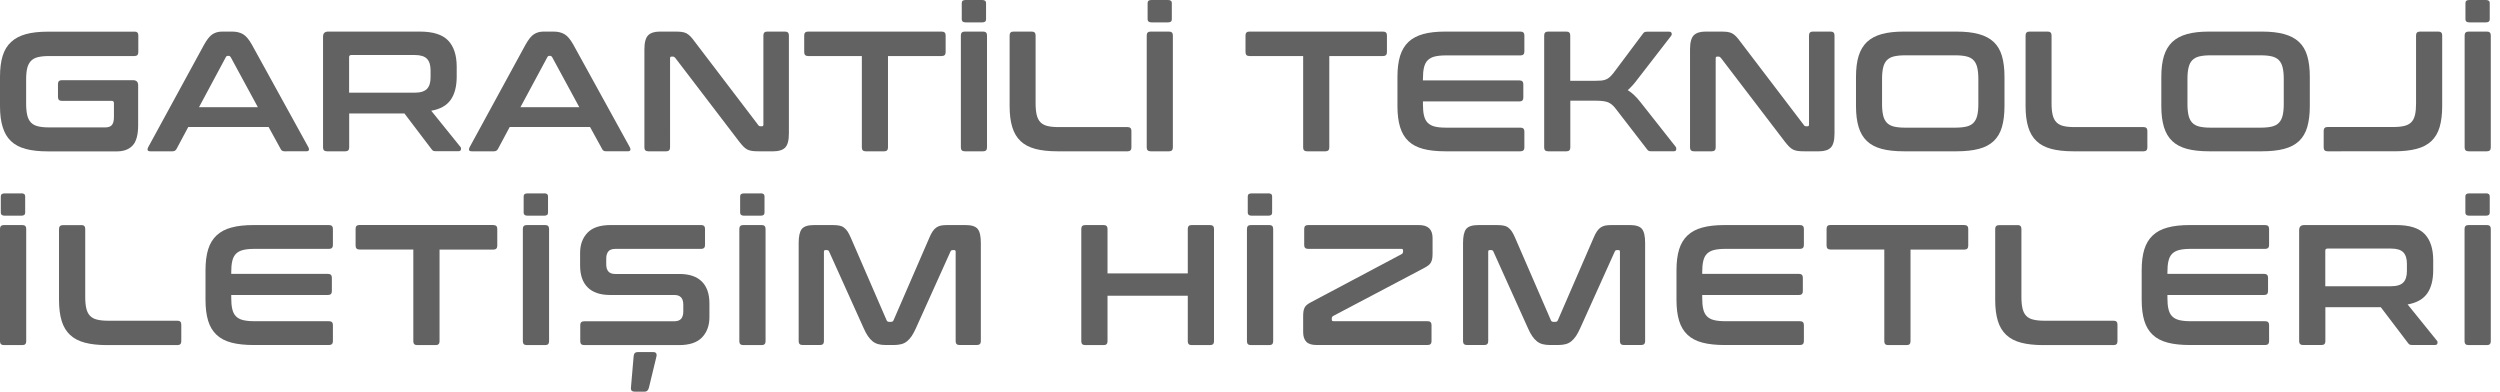 <?xml version="1.0" encoding="utf-8"?>
<!-- Generator: Adobe Illustrator 26.0.1, SVG Export Plug-In . SVG Version: 6.00 Build 0)  -->
<svg version="1.1" id="katman_1" xmlns="http://www.w3.org/2000/svg" xmlns:xlink="http://www.w3.org/1999/xlink" x="0px" y="0px"
	 viewBox="0 0 3118 488.5" style="enable-background:new 0 0 3118 488.5;" xml:space="preserve">
<style type="text/css">
	.st0{enable-background:new    ;}
	.st1{fill:#626262;}
</style>
<g class="st0">
	<path class="st1" d="M167.8,39.4c3.1,0,4.7,1.6,4.7,4.7V65c0,3.3-1.6,4.9-4.7,4.9H61c-5.5,0-10.1,0.5-13.8,1.4
		c-3.6,0.9-6.5,2.5-8.6,4.7c-2.1,2.2-3.7,5.2-4.6,8.8c-0.9,3.7-1.4,8.4-1.4,14.1v30.7c0,5.7,0.5,10.4,1.4,14.2
		c0.9,3.8,2.5,6.8,4.6,9c2.1,2.2,5,3.8,8.6,4.7c3.6,0.9,8.2,1.4,13.8,1.4h70.4c3.7,0,6.4-1,8.1-2.9c1.7-1.9,2.6-5.3,2.6-10.1v-17.3
		c0-1.8-0.9-2.8-2.6-2.8H77c-3.1,0-4.7-1.6-4.7-4.9v-16c0-3.3,1.6-4.9,4.7-4.9h88.9c4.3,0,6.4,2.1,6.4,6.4v49.7
		c0,11.9-2.3,20.4-6.8,25.3c-4.6,4.9-11.1,7.4-19.6,7.4H59.7c-10.8,0-20-1-27.5-3c-7.5-2-13.7-5.2-18.4-9.7
		c-4.8-4.5-8.2-10.3-10.4-17.5C1.1,151.4,0,142.7,0,132.4V95.7c0-10.2,1.1-18.9,3.3-26C5.5,62.6,9,56.8,13.8,52.4
		c4.8-4.5,10.9-7.7,18.4-9.8c7.5-2.1,16.7-3.1,27.5-3.1H167.8z"/>
	<path class="st1" d="M289.6,39.4c5.4,0,9.9,1.1,13.6,3.3c3.7,2.2,7.3,6.5,10.9,12.9l70.6,128.2c0.7,1.4,0.9,2.6,0.5,3.5
		c-0.4,0.9-1.4,1.4-3.1,1.4H355c-2.4,0-4.1-0.9-4.9-2.8L335,158.4H234.8l-14.7,27.5c-1,1.8-2.6,2.8-4.9,2.8h-27.7
		c-1.8,0-3-0.5-3.3-1.4c-0.4-0.9-0.2-2.1,0.5-3.5l69.9-128.2c3.6-6.4,7-10.7,10.4-12.9c3.4-2.2,7.4-3.3,11.9-3.3H289.6z
		 M248.2,133.7h73.4l-33.9-62.5c-0.6-1-1.4-1.5-2.3-1.5H284c-1,0-1.8,0.5-2.3,1.5L248.2,133.7z"/>
	<path class="st1" d="M523.7,39.4c16.3,0,28.1,3.7,35.2,11.1c7.1,7.4,10.7,18.3,10.7,32.8v12.2c0,12.2-2.5,21.9-7.5,29
		c-5,7.1-13.1,11.7-24.3,13.6l36.5,45.2c0.7,0.7,0.9,1.8,0.6,3.2c-0.3,1.4-1.4,2.1-3.4,2.1H544c-1.8,0-3.1-0.2-3.8-0.6
		c-0.7-0.4-1.4-1.1-2.1-2.1l-33.7-44.4h-68.9V184c0,3.1-1.6,4.7-4.7,4.7h-23c-3.3,0-4.9-1.6-4.9-4.7V45.8c0-4.3,2.1-6.4,6.4-6.4
		H523.7z M435.4,115.6h81.7c7.2,0,12.4-1.6,15.4-4.7c3-3.1,4.5-7.9,4.5-14.3v-9c0-6.4-1.5-11.2-4.5-14.3c-3-3.1-8.1-4.7-15.4-4.7
		h-78.9c-1.8,0-2.8,0.9-2.8,2.6V115.6z"/>
	<path class="st1" d="M690.5,39.4c5.4,0,9.9,1.1,13.6,3.3c3.7,2.2,7.3,6.5,10.9,12.9l70.6,128.2c0.7,1.4,0.9,2.6,0.5,3.5
		c-0.4,0.9-1.4,1.4-3.1,1.4h-27.1c-2.4,0-4.1-0.9-4.9-2.8l-15.1-27.5H635.7L621,185.9c-1,1.8-2.6,2.8-4.9,2.8h-27.7
		c-1.8,0-3-0.5-3.3-1.4c-0.4-0.9-0.2-2.1,0.5-3.5l69.9-128.2c3.6-6.4,7-10.7,10.4-12.9c3.4-2.2,7.4-3.3,11.9-3.3H690.5z
		 M649.1,133.7h73.4l-33.9-62.5c-0.6-1-1.4-1.5-2.3-1.5h-1.3c-1,0-1.8,0.5-2.3,1.5L649.1,133.7z"/>
	<path class="st1" d="M841.7,39.4c3.4,0,6.3,0.1,8.5,0.4c2.3,0.3,4.3,0.9,6,1.8c1.7,0.9,3.3,2.2,4.9,3.8c1.6,1.6,3.3,3.8,5.3,6.5
		l79.3,104.1c0.6,1,1.5,1.5,2.8,1.5h1.9c1.1,0,1.7-0.7,1.7-2.1V44.1c0-3.1,1.6-4.7,4.7-4.7h22.4c3.1,0,4.7,1.6,4.7,4.7v122.4
		c0,8.7-1.6,14.5-4.7,17.6c-3.1,3.1-8,4.6-14.5,4.6h-18.3c-3.3,0-6-0.1-8.2-0.4c-2.2-0.3-4.2-0.9-5.9-1.7s-3.4-2.1-5-3.7
		c-1.6-1.6-3.5-3.9-5.7-6.7L842.1,72.1c-0.9-1-1.8-1.5-2.8-1.5h-1.9c-1.1,0-1.7,0.7-1.7,2.1V184c0,3.1-1.6,4.7-4.7,4.7h-22.4
		c-3.3,0-4.9-1.6-4.9-4.7V61.6c0-8.7,1.6-14.5,4.7-17.6c3.1-3.1,8-4.6,14.5-4.6H841.7z"/>
	<path class="st1" d="M1174.5,39.4c3.3,0,4.9,1.6,4.9,4.7V65c0,3.3-1.6,4.9-4.9,4.9h-67V184c0,3.1-1.6,4.7-4.7,4.7h-23.2
		c-3.1,0-4.7-1.6-4.7-4.7V69.9h-67c-3.3,0-4.9-1.6-4.9-4.9V44.1c0-3.1,1.6-4.7,4.9-4.7H1174.5z"/>
	<path class="st1" d="M1226.3,39.4c3.1,0,4.7,1.6,4.7,4.7V184c0,3.1-1.6,4.7-4.7,4.7h-23c-3.3,0-4.9-1.6-4.9-4.7V44.1
		c0-3.1,1.6-4.7,4.9-4.7H1226.3z M1225.1,0c3.1,0,4.7,1.3,4.7,3.8v20.3c0,2.6-1.6,3.8-4.7,3.8h-20.9c-3.1,0-4.7-1.3-4.7-3.8V3.8
		c0-2.6,1.6-3.8,4.7-3.8H1225.1z"/>
	<path class="st1" d="M1286.9,39.4c3.1,0,4.7,1.6,4.7,4.7v85.1c0,5.7,0.5,10.4,1.4,14.2c0.9,3.8,2.5,6.8,4.6,9
		c2.1,2.2,5,3.8,8.6,4.7c3.6,0.9,8.2,1.4,13.8,1.4h86.4c3.1,0,4.7,1.6,4.7,4.7V184c0,3.1-1.6,4.7-4.7,4.7h-87.6c-10.8,0-20-1-27.5-3
		c-7.5-2-13.7-5.2-18.4-9.7c-4.8-4.5-8.2-10.3-10.4-17.5c-2.2-7.2-3.3-15.9-3.3-26.1V44.1c0-3.1,1.6-4.7,4.9-4.7H1286.9z"/>
	<path class="st1" d="M1458.1,39.4c3.1,0,4.7,1.6,4.7,4.7V184c0,3.1-1.6,4.7-4.7,4.7h-23c-3.3,0-4.9-1.6-4.9-4.7V44.1
		c0-3.1,1.6-4.7,4.9-4.7H1458.1z M1456.8,0c3.1,0,4.7,1.3,4.7,3.8v20.3c0,2.6-1.6,3.8-4.7,3.8H1436c-3.1,0-4.7-1.3-4.7-3.8V3.8
		c0-2.6,1.6-3.8,4.7-3.8H1456.8z"/>
	<path class="st1" d="M1724.9,39.4c3.3,0,4.9,1.6,4.9,4.7V65c0,3.3-1.6,4.9-4.9,4.9h-67V184c0,3.1-1.6,4.7-4.7,4.7H1630
		c-3.1,0-4.7-1.6-4.7-4.7V69.9h-67c-3.3,0-4.9-1.6-4.9-4.9V44.1c0-3.1,1.6-4.7,4.9-4.7H1724.9z"/>
	<path class="st1" d="M1896.3,39.4c3.3,0,4.9,1.6,4.9,4.7v20.3c0,3.1-1.6,4.7-4.9,4.7h-93.2c-5.5,0-10.1,0.5-13.8,1.4
		c-3.6,0.9-6.5,2.5-8.7,4.7c-2.2,2.2-3.7,5.2-4.6,9c-0.9,3.8-1.3,8.4-1.3,14v2.1h120.5c3.1,0,4.7,1.6,4.7,4.7v16.8
		c0,3.1-1.6,4.7-4.7,4.7h-120.5v3.6c0,5.5,0.4,10.2,1.3,14c0.9,3.8,2.4,6.8,4.6,9c2.2,2.2,5.1,3.8,8.7,4.7c3.6,0.9,8.2,1.4,13.8,1.4
		h93.2c3.3,0,4.9,1.6,4.9,4.7V184c0,3.1-1.6,4.7-4.9,4.7h-93.8c-10.8,0-20-1-27.5-3c-7.5-2-13.7-5.2-18.4-9.7
		c-4.8-4.5-8.2-10.3-10.4-17.5c-2.2-7.2-3.3-15.9-3.3-26.1V95.7c0-10.2,1.1-18.9,3.3-26c2.2-7.1,5.7-12.9,10.4-17.4
		c4.8-4.5,10.9-7.7,18.4-9.8c7.5-2.1,16.7-3.1,27.5-3.1H1896.3z"/>
	<path class="st1" d="M1953.7,39.4c3.1,0,4.7,1.6,4.7,4.7v56.7h30.1c3.4,0,6.3-0.1,8.5-0.3c2.3-0.2,4.3-0.7,6-1.4
		c1.7-0.7,3.3-1.7,4.7-3c1.4-1.3,2.9-2.9,4.5-4.9l36.7-49c0.7-1,1.4-1.7,2.1-2.1c0.7-0.4,2.1-0.6,4.1-0.6h26.4
		c1.8,0,2.9,0.6,3.3,1.8c0.4,1.2,0.2,2.3-0.5,3.3l-41.4,53.5c-2.4,3.3-4.7,6-6.7,8.3c-2.1,2.3-4.1,4.3-6.1,6
		c5.5,3.4,10.9,8.5,16.2,15.4l43.7,55.4c0.6,0.7,0.8,1.8,0.6,3.3c-0.1,1.5-1.3,2.2-3.4,2.2h-27.3c-1.8,0-3.1-0.2-3.8-0.6
		c-0.7-0.4-1.4-1.1-2.1-2.1l-39.2-50.8c-2.8-3.7-5.9-6.2-9.2-7.6c-3.3-1.3-8.2-2-14.7-2h-32.4V184c0,3.1-1.6,4.7-4.7,4.7h-23
		c-3.3,0-4.9-1.6-4.9-4.7V44.1c0-3.1,1.6-4.7,4.9-4.7H1953.7z"/>
	<path class="st1" d="M2145.8,39.4c3.4,0,6.3,0.1,8.5,0.4c2.3,0.3,4.3,0.9,6,1.8c1.7,0.9,3.3,2.2,4.9,3.8c1.6,1.6,3.3,3.8,5.3,6.5
		l79.3,104.1c0.6,1,1.5,1.5,2.8,1.5h1.9c1.1,0,1.7-0.7,1.7-2.1V44.1c0-3.1,1.6-4.7,4.7-4.7h22.4c3.1,0,4.7,1.6,4.7,4.7v122.4
		c0,8.7-1.6,14.5-4.7,17.6c-3.1,3.1-8,4.6-14.5,4.6h-18.3c-3.3,0-6-0.1-8.2-0.4c-2.2-0.3-4.2-0.9-5.9-1.7c-1.7-0.9-3.4-2.1-5-3.7
		c-1.6-1.6-3.5-3.9-5.7-6.7l-79.5-104.1c-0.9-1-1.8-1.5-2.8-1.5h-1.9c-1.1,0-1.7,0.7-1.7,2.1V184c0,3.1-1.6,4.7-4.7,4.7h-22.4
		c-3.3,0-4.9-1.6-4.9-4.7V61.6c0-8.7,1.6-14.5,4.7-17.6c3.1-3.1,8-4.6,14.5-4.6H2145.8z"/>
	<path class="st1" d="M2440.3,39.4c10.8,0,20,1,27.6,3.1c7.6,2.1,13.8,5.3,18.6,9.8c4.8,4.5,8.2,10.3,10.3,17.4
		c2.1,7.1,3.2,15.8,3.2,26v36.7c0,10.2-1.1,18.9-3.2,26.1c-2.1,7.2-5.6,13-10.3,17.5c-4.8,4.5-10.9,7.7-18.6,9.7
		c-7.6,2-16.8,3-27.6,3h-65.9c-10.8,0-20-1-27.5-3c-7.5-2-13.7-5.2-18.4-9.7c-4.8-4.5-8.2-10.3-10.4-17.5
		c-2.2-7.2-3.3-15.9-3.3-26.1V95.7c0-10.2,1.1-18.9,3.3-26c2.2-7.1,5.7-12.9,10.4-17.4c4.8-4.5,10.9-7.7,18.4-9.8
		c7.5-2.1,16.7-3.1,27.5-3.1H2440.3z M2347.3,130.1c0,5.5,0.5,10.2,1.4,14c0.9,3.8,2.5,6.8,4.6,9c2.1,2.2,5,3.8,8.6,4.7
		c3.6,0.9,8.2,1.4,13.8,1.4h63.3c5.5,0,10.1-0.5,13.8-1.4c3.6-0.9,6.5-2.5,8.6-4.7c2.1-2.2,3.7-5.2,4.6-9c0.9-3.8,1.4-8.4,1.4-14
		v-32c0-5.5-0.5-10.2-1.4-14c-0.9-3.8-2.5-6.8-4.6-9c-2.1-2.2-5-3.8-8.6-4.7c-3.6-0.9-8.2-1.4-13.8-1.4h-63.3
		c-5.5,0-10.1,0.5-13.8,1.4c-3.6,0.9-6.5,2.5-8.6,4.7c-2.1,2.2-3.7,5.2-4.6,9c-0.9,3.8-1.4,8.4-1.4,14V130.1z"/>
	<path class="st1" d="M2554,39.4c3.1,0,4.7,1.6,4.7,4.7v85.1c0,5.7,0.5,10.4,1.4,14.2c0.9,3.8,2.5,6.8,4.6,9c2.1,2.2,5,3.8,8.6,4.7
		c3.6,0.9,8.2,1.4,13.8,1.4h86.4c3.1,0,4.7,1.6,4.7,4.7V184c0,3.1-1.6,4.7-4.7,4.7h-87.6c-10.8,0-20-1-27.5-3
		c-7.5-2-13.7-5.2-18.4-9.7c-4.8-4.5-8.2-10.3-10.4-17.5c-2.2-7.2-3.3-15.9-3.3-26.1V44.1c0-3.1,1.6-4.7,4.9-4.7H2554z"/>
	<path class="st1" d="M2821.1,39.4c10.8,0,20,1,27.6,3.1c7.6,2.1,13.8,5.3,18.6,9.8c4.8,4.5,8.2,10.3,10.3,17.4
		c2.1,7.1,3.2,15.8,3.2,26v36.7c0,10.2-1.1,18.9-3.2,26.1c-2.1,7.2-5.6,13-10.3,17.5c-4.8,4.5-10.9,7.7-18.6,9.7
		c-7.6,2-16.8,3-27.6,3h-65.9c-10.8,0-20-1-27.5-3c-7.5-2-13.7-5.2-18.4-9.7c-4.8-4.5-8.2-10.3-10.4-17.5
		c-2.2-7.2-3.3-15.9-3.3-26.1V95.7c0-10.2,1.1-18.9,3.3-26c2.2-7.1,5.7-12.9,10.4-17.4c4.8-4.5,10.9-7.7,18.4-9.8
		c7.5-2.1,16.7-3.1,27.5-3.1H2821.1z M2728.2,130.1c0,5.5,0.5,10.2,1.4,14c0.9,3.8,2.5,6.8,4.6,9c2.1,2.2,5,3.8,8.6,4.7
		c3.6,0.9,8.2,1.4,13.8,1.4h63.3c5.5,0,10.1-0.5,13.8-1.4c3.6-0.9,6.5-2.5,8.6-4.7c2.1-2.2,3.7-5.2,4.6-9c0.9-3.8,1.4-8.4,1.4-14
		v-32c0-5.5-0.5-10.2-1.4-14c-0.9-3.8-2.5-6.8-4.6-9c-2.1-2.2-5-3.8-8.6-4.7c-3.6-0.9-8.2-1.4-13.8-1.4h-63.3
		c-5.5,0-10.1,0.5-13.8,1.4c-3.6,0.9-6.5,2.5-8.6,4.7c-2.1,2.2-3.7,5.2-4.6,9c-0.9,3.8-1.4,8.4-1.4,14V130.1z"/>
	<path class="st1" d="M3041.2,39.4c3.1,0,4.7,1.6,4.7,4.7v88.3c0,10.2-1.1,18.9-3.2,26.1c-2.1,7.2-5.6,13-10.3,17.5
		c-4.8,4.5-10.9,7.7-18.6,9.7c-7.6,2-16.8,3-27.6,3H2903c-3.3,0-4.9-1.6-4.9-4.7v-20.9c0-3.1,1.6-4.7,4.9-4.7h82.1
		c5.5,0,10.1-0.5,13.8-1.4c3.6-0.9,6.5-2.5,8.6-4.7c2.1-2.2,3.6-5.2,4.5-9c0.9-3.8,1.3-8.5,1.3-14.2V44.1c0-3.1,1.6-4.7,4.9-4.7
		H3041.2z"/>
	<path class="st1" d="M3101.8,39.4c3.1,0,4.7,1.6,4.7,4.7V184c0,3.1-1.6,4.7-4.7,4.7h-23c-3.3,0-4.9-1.6-4.9-4.7V44.1
		c0-3.1,1.6-4.7,4.9-4.7H3101.8z M3100.5,0c3.1,0,4.7,1.3,4.7,3.8v20.3c0,2.6-1.6,3.8-4.7,3.8h-20.9c-3.1,0-4.7-1.3-4.7-3.8V3.8
		c0-2.6,1.6-3.8,4.7-3.8H3100.5z"/>
</g>
<g class="st0">
	<path class="st1" d="M28,280.7c3.1,0,4.7,1.6,4.7,4.7v140.3c0,3.1-1.6,4.7-4.7,4.7H4.9c-3.3,0-4.9-1.6-4.9-4.7V285.4
		c0-3.1,1.6-4.7,4.9-4.7H28z M26.7,241.1c3.1,0,4.7,1.3,4.7,3.8v20.3c0,2.6-1.6,3.8-4.7,3.8h-21c-3.1,0-4.7-1.3-4.7-3.8V245
		c0-2.6,1.6-3.8,4.7-3.8H26.7z"/>
	<path class="st1" d="M101.6,280.7c3.1,0,4.7,1.6,4.7,4.7v85.3c0,5.7,0.5,10.4,1.4,14.2c0.9,3.8,2.5,6.8,4.6,9
		c2.1,2.2,5,3.8,8.7,4.7c3.6,0.9,8.2,1.4,13.8,1.4h86.6c3.1,0,4.7,1.6,4.7,4.7v21c0,3.1-1.6,4.7-4.7,4.7h-87.9c-10.8,0-20-1-27.6-3
		c-7.6-2-13.7-5.2-18.5-9.7c-4.8-4.5-8.3-10.3-10.5-17.5c-2.2-7.2-3.3-15.9-3.3-26.2v-88.5c0-3.1,1.6-4.7,4.9-4.7H101.6z"/>
	<path class="st1" d="M410.3,280.7c3.3,0,4.9,1.6,4.9,4.7v20.3c0,3.1-1.6,4.7-4.9,4.7h-93.4c-5.6,0-10.2,0.5-13.8,1.4
		c-3.6,0.9-6.6,2.5-8.8,4.7c-2.2,2.2-3.7,5.2-4.6,9c-0.9,3.8-1.3,8.4-1.3,14v2.1h120.8c3.1,0,4.7,1.6,4.7,4.7v16.9
		c0,3.1-1.6,4.7-4.7,4.7H288.4v3.6c0,5.6,0.4,10.2,1.3,14c0.9,3.8,2.4,6.8,4.6,9c2.2,2.2,5.1,3.8,8.8,4.7c3.6,0.9,8.2,1.4,13.8,1.4
		h93.4c3.3,0,4.9,1.6,4.9,4.7v20.3c0,3.1-1.6,4.7-4.9,4.7h-94.1c-10.8,0-20-1-27.6-3c-7.6-2-13.7-5.2-18.5-9.7
		c-4.8-4.5-8.3-10.3-10.5-17.5c-2.2-7.2-3.3-15.9-3.3-26.2v-36.8c0-10.3,1.1-19,3.3-26.1c2.2-7.1,5.7-12.9,10.5-17.4
		c4.8-4.5,10.9-7.8,18.5-9.8c7.6-2.1,16.7-3.1,27.6-3.1H410.3z"/>
	<path class="st1" d="M615.3,280.7c3.3,0,4.9,1.6,4.9,4.7v21c0,3.3-1.6,4.9-4.9,4.9h-67.1v114.4c0,3.1-1.6,4.7-4.7,4.7h-23.3
		c-3.1,0-4.7-1.6-4.7-4.7V311.2h-67.1c-3.3,0-4.9-1.6-4.9-4.9v-21c0-3.1,1.6-4.7,4.9-4.7H615.3z"/>
	<path class="st1" d="M680.1,280.7c3.1,0,4.7,1.6,4.7,4.7v140.3c0,3.1-1.6,4.7-4.7,4.7H657c-3.3,0-4.9-1.6-4.9-4.7V285.4
		c0-3.1,1.6-4.7,4.9-4.7H680.1z M678.8,241.1c3.1,0,4.7,1.3,4.7,3.8v20.3c0,2.6-1.6,3.8-4.7,3.8h-21c-3.1,0-4.7-1.3-4.7-3.8V245
		c0-2.6,1.6-3.8,4.7-3.8H678.8z"/>
	<path class="st1" d="M874.6,280.7c3.1,0,4.7,1.6,4.7,4.7v20.3c0,3.1-1.6,4.7-4.7,4.7H767.5c-4.1,0-7.1,1.1-8.8,3.2
		c-1.7,2.1-2.6,5.1-2.6,8.8v7.3c0,8,3.7,12,11.1,12h80.2c12.4,0,21.7,3.2,28,9.5c6.3,6.3,9.4,15.4,9.4,27.3v17.1
		c0,10.4-3.1,18.8-9.2,25.2c-6.1,6.4-15.7,9.6-28.6,9.6H728.6c-3.3,0-4.9-1.6-4.9-4.7v-20.3c0-3.1,1.6-4.7,4.9-4.7h112.2
		c4.1,0,7.1-1.1,8.8-3.2c1.7-2.1,2.6-5.1,2.6-8.8v-8.8c0-8-3.7-12-11.1-12h-80.2c-12.4,0-21.7-3.2-28-9.5
		c-6.3-6.3-9.4-15.4-9.4-27.3v-15.6c0-10.4,3.1-18.8,9.2-25.2c6.1-6.4,15.7-9.6,28.6-9.6H874.6z M814.6,439.1c3.6,0,4.9,1.9,4.1,5.6
		l-9.4,38.9c-0.9,3.3-2.6,4.9-5.3,4.9h-12.2c-3.6,0-5.2-1.6-4.9-4.9l3.4-39.6c0.3-3.3,2-4.9,5.1-4.9H814.6z"/>
	<path class="st1" d="M950.1,280.7c3.1,0,4.7,1.6,4.7,4.7v140.3c0,3.1-1.6,4.7-4.7,4.7H927c-3.3,0-4.9-1.6-4.9-4.7V285.4
		c0-3.1,1.6-4.7,4.9-4.7H950.1z M948.8,241.1c3.1,0,4.7,1.3,4.7,3.8v20.3c0,2.6-1.6,3.8-4.7,3.8h-21c-3.1,0-4.7-1.3-4.7-3.8V245
		c0-2.6,1.6-3.8,4.7-3.8H948.8z"/>
	<path class="st1" d="M1038.4,280.7c3.1,0,5.8,0.2,8.1,0.6c2.3,0.4,4.3,1.2,6,2.5c1.7,1.2,3.2,2.9,4.6,4.9c1.4,2.1,2.7,4.8,4.2,8.2
		l44.5,102.6c0.6,1.3,1.6,1.9,3,1.9h2.6c1.4,0,2.4-0.6,3-1.9l44.5-102.6c1.4-3.4,2.8-6.2,4.2-8.2c1.4-2.1,2.9-3.7,4.6-4.9
		c1.7-1.2,3.7-2,5.9-2.5c2.2-0.4,4.9-0.6,8-0.6h22.9c7.4,0,12.4,1.7,15,5c2.6,3.4,3.8,9.1,3.8,17.2v122.7c0,3.1-1.6,4.7-4.9,4.7
		h-21.8c-3.1,0-4.7-1.6-4.7-4.7V314c0-1.4-0.6-2.1-1.7-2.1h-1.9c-1.4,0-2.4,0.6-2.8,1.7l-43.2,95.8c-1.7,3.8-3.5,7.1-5.2,9.7
		c-1.8,2.6-3.7,4.8-5.8,6.5c-2.1,1.7-4.4,2.9-7.1,3.6c-2.6,0.7-5.7,1.1-9.3,1.1h-10.3c-3.6,0-6.7-0.4-9.3-1.1
		c-2.6-0.7-5-1.9-7.1-3.6c-2.1-1.7-4-3.9-5.8-6.5c-1.8-2.6-3.5-5.9-5.2-9.7l-43.2-95.8c-0.4-1.1-1.4-1.7-2.8-1.7h-1.9
		c-1.1,0-1.7,0.7-1.7,2.1v111.6c0,3.1-1.6,4.7-4.7,4.7H1001c-3.3,0-4.9-1.6-4.9-4.7V302.9c0-8.1,1.3-13.9,3.8-17.2
		c2.6-3.3,7.6-5,15.2-5H1038.4z"/>
	<path class="st1" d="M1376.6,280.7c3.1,0,4.7,1.6,4.7,4.7V341h100.1v-55.6c0-3.1,1.6-4.7,4.7-4.7h23.1c3.3,0,4.9,1.6,4.9,4.7v140.3
		c0,3.1-1.6,4.7-4.9,4.7h-23.1c-3.1,0-4.7-1.6-4.7-4.7v-56.9h-100.1v56.9c0,3.1-1.6,4.7-4.7,4.7h-23.1c-3.3,0-4.9-1.6-4.9-4.7V285.4
		c0-3.1,1.6-4.7,4.9-4.7H1376.6z"/>
	<path class="st1" d="M1583.2,280.7c3.1,0,4.7,1.6,4.7,4.7v140.3c0,3.1-1.6,4.7-4.7,4.7h-23.1c-3.3,0-4.9-1.6-4.9-4.7V285.4
		c0-3.1,1.6-4.7,4.9-4.7H1583.2z M1581.9,241.1c3.1,0,4.7,1.3,4.7,3.8v20.3c0,2.6-1.6,3.8-4.7,3.8h-21c-3.1,0-4.7-1.3-4.7-3.8V245
		c0-2.6,1.6-3.8,4.7-3.8H1581.9z"/>
	<path class="st1" d="M1769.8,280.7c11.3,0,16.9,5.4,16.9,16.2v19.5c0,2.6-0.2,4.7-0.5,6.5c-0.4,1.8-0.9,3.4-1.7,4.7
		c-0.8,1.4-1.9,2.5-3.2,3.5c-1.4,1-3.1,2.1-5.2,3.2L1662.9,394c-1.3,0.7-1.9,1.8-1.9,3.2v1.5c0,1.3,0.7,1.9,2.1,1.9h117.4
		c3.3,0,4.9,1.6,4.9,4.7v20.3c0,3.1-1.6,4.7-4.9,4.7h-138.3c-6,0-10.3-1.3-12.9-4c-2.6-2.6-4-6.7-4-12.1v-19.5
		c0-2.6,0.1-4.7,0.4-6.5c0.3-1.8,0.8-3.3,1.5-4.7c0.7-1.4,1.7-2.5,3-3.5c1.3-1,3-2.1,5.1-3.2L1748,317c1.3-0.7,1.9-1.8,1.9-3.2v-1.5
		c0-1.3-0.7-1.9-2.1-1.9h-116.3c-3.3,0-4.9-1.6-4.9-4.7v-20.3c0-3.1,1.6-4.7,4.9-4.7H1769.8z"/>
	<path class="st1" d="M1866.9,280.7c3.1,0,5.8,0.2,8.1,0.6c2.3,0.4,4.3,1.2,6,2.5c1.7,1.2,3.2,2.9,4.6,4.9c1.4,2.1,2.7,4.8,4.2,8.2
		l44.5,102.6c0.6,1.3,1.6,1.9,3,1.9h2.6c1.4,0,2.4-0.6,3-1.9l44.5-102.6c1.4-3.4,2.8-6.2,4.2-8.2c1.4-2.1,2.9-3.7,4.6-4.9
		c1.7-1.2,3.7-2,5.9-2.5c2.2-0.4,4.9-0.6,8-0.6h22.9c7.4,0,12.4,1.7,15,5c2.6,3.4,3.8,9.1,3.8,17.2v122.7c0,3.1-1.6,4.7-4.9,4.7
		h-21.8c-3.1,0-4.7-1.6-4.7-4.7V314c0-1.4-0.6-2.1-1.7-2.1h-1.9c-1.4,0-2.4,0.6-2.8,1.7l-43.2,95.8c-1.7,3.8-3.5,7.1-5.2,9.7
		c-1.8,2.6-3.7,4.8-5.8,6.5c-2.1,1.7-4.4,2.9-7.1,3.6c-2.6,0.7-5.7,1.1-9.3,1.1h-10.3c-3.6,0-6.7-0.4-9.3-1.1
		c-2.6-0.7-5-1.9-7.1-3.6c-2.1-1.7-4-3.9-5.8-6.5c-1.8-2.6-3.5-5.9-5.2-9.7l-43.2-95.8c-0.4-1.1-1.4-1.7-2.8-1.7h-1.9
		c-1.1,0-1.7,0.7-1.7,2.1v111.6c0,3.1-1.6,4.7-4.7,4.7h-21.8c-3.3,0-4.9-1.6-4.9-4.7V302.9c0-8.1,1.3-13.9,3.8-17.2
		c2.6-3.3,7.6-5,15.2-5H1866.9z"/>
	<path class="st1" d="M2244.9,280.7c3.3,0,4.9,1.6,4.9,4.7v20.3c0,3.1-1.6,4.7-4.9,4.7h-93.4c-5.6,0-10.2,0.5-13.8,1.4
		c-3.6,0.9-6.6,2.5-8.8,4.7c-2.2,2.2-3.7,5.2-4.6,9c-0.9,3.8-1.3,8.4-1.3,14v2.1h120.8c3.1,0,4.7,1.6,4.7,4.7v16.9
		c0,3.1-1.6,4.7-4.7,4.7H2123v3.6c0,5.6,0.4,10.2,1.3,14c0.9,3.8,2.4,6.8,4.6,9c2.2,2.2,5.1,3.8,8.8,4.7c3.6,0.9,8.2,1.4,13.8,1.4
		h93.4c3.3,0,4.9,1.6,4.9,4.7v20.3c0,3.1-1.6,4.7-4.9,4.7h-94.1c-10.8,0-20-1-27.6-3c-7.6-2-13.7-5.2-18.5-9.7
		c-4.8-4.5-8.3-10.3-10.5-17.5c-2.2-7.2-3.3-15.9-3.3-26.2v-36.8c0-10.3,1.1-19,3.3-26.1c2.2-7.1,5.7-12.9,10.5-17.4
		c4.8-4.5,10.9-7.8,18.5-9.8c7.6-2.1,16.7-3.1,27.6-3.1H2244.9z"/>
	<path class="st1" d="M2449.9,280.7c3.3,0,4.9,1.6,4.9,4.7v21c0,3.3-1.6,4.9-4.9,4.9h-67.1v114.4c0,3.1-1.6,4.7-4.7,4.7h-23.3
		c-3.1,0-4.7-1.6-4.7-4.7V311.2h-67.1c-3.3,0-4.9-1.6-4.9-4.9v-21c0-3.1,1.6-4.7,4.9-4.7H2449.9z"/>
	<path class="st1" d="M2516.4,280.7c3.1,0,4.7,1.6,4.7,4.7v85.3c0,5.7,0.5,10.4,1.4,14.2c0.9,3.8,2.5,6.8,4.6,9
		c2.1,2.2,5,3.8,8.7,4.7c3.6,0.9,8.2,1.4,13.8,1.4h86.6c3.1,0,4.7,1.6,4.7,4.7v21c0,3.1-1.6,4.7-4.7,4.7h-87.9c-10.8,0-20-1-27.6-3
		c-7.6-2-13.7-5.2-18.5-9.7c-4.8-4.5-8.3-10.3-10.5-17.5c-2.2-7.2-3.3-15.9-3.3-26.2v-88.5c0-3.1,1.6-4.7,4.9-4.7H2516.4z"/>
	<path class="st1" d="M2825.1,280.7c3.3,0,4.9,1.6,4.9,4.7v20.3c0,3.1-1.6,4.7-4.9,4.7h-93.4c-5.6,0-10.2,0.5-13.8,1.4
		c-3.6,0.9-6.6,2.5-8.8,4.7c-2.2,2.2-3.7,5.2-4.6,9c-0.9,3.8-1.3,8.4-1.3,14v2.1H2824c3.1,0,4.7,1.6,4.7,4.7v16.9
		c0,3.1-1.6,4.7-4.7,4.7h-120.8v3.6c0,5.6,0.4,10.2,1.3,14c0.9,3.8,2.4,6.8,4.6,9c2.2,2.2,5.1,3.8,8.8,4.7c3.6,0.9,8.2,1.4,13.8,1.4
		h93.4c3.3,0,4.9,1.6,4.9,4.7v20.3c0,3.1-1.6,4.7-4.9,4.7H2731c-10.8,0-20-1-27.6-3c-7.6-2-13.7-5.2-18.5-9.7
		c-4.8-4.5-8.3-10.3-10.5-17.5c-2.2-7.2-3.3-15.9-3.3-26.2v-36.8c0-10.3,1.1-19,3.3-26.1c2.2-7.1,5.7-12.9,10.5-17.4
		c4.8-4.5,10.9-7.8,18.5-9.8c7.6-2.1,16.7-3.1,27.6-3.1H2825.1z"/>
	<path class="st1" d="M2988.7,280.7c16.4,0,28.1,3.7,35.3,11.1c7.1,7.4,10.7,18.4,10.7,32.9v12.2c0,12.3-2.5,22-7.5,29.1
		c-5,7.1-13.1,11.7-24.4,13.7l36.6,45.3c0.7,0.7,0.9,1.8,0.6,3.2c-0.3,1.4-1.4,2.1-3.4,2.1H3009c-1.9,0-3.1-0.2-3.8-0.6
		c-0.7-0.4-1.4-1.1-2.1-2.1l-33.8-44.5h-69.1v42.5c0,3.1-1.6,4.7-4.7,4.7h-23.1c-3.3,0-4.9-1.6-4.9-4.7V287.1c0-4.3,2.1-6.4,6.4-6.4
		H2988.7z M2900.1,357h81.9c7.3,0,12.4-1.6,15.4-4.7c3-3.1,4.5-7.9,4.5-14.3v-9c0-6.4-1.5-11.2-4.5-14.3c-3-3.1-8.1-4.7-15.4-4.7
		h-79.1c-1.9,0-2.8,0.9-2.8,2.6V357z"/>
	<path class="st1" d="M3101.8,280.7c3.1,0,4.7,1.6,4.7,4.7v140.3c0,3.1-1.6,4.7-4.7,4.7h-23.1c-3.3,0-4.9-1.6-4.9-4.7V285.4
		c0-3.1,1.6-4.7,4.9-4.7H3101.8z M3100.5,241.1c3.1,0,4.7,1.3,4.7,3.8v20.3c0,2.6-1.6,3.8-4.7,3.8h-21c-3.1,0-4.7-1.3-4.7-3.8V245
		c0-2.6,1.6-3.8,4.7-3.8H3100.5z"/>
</g>
</svg>
